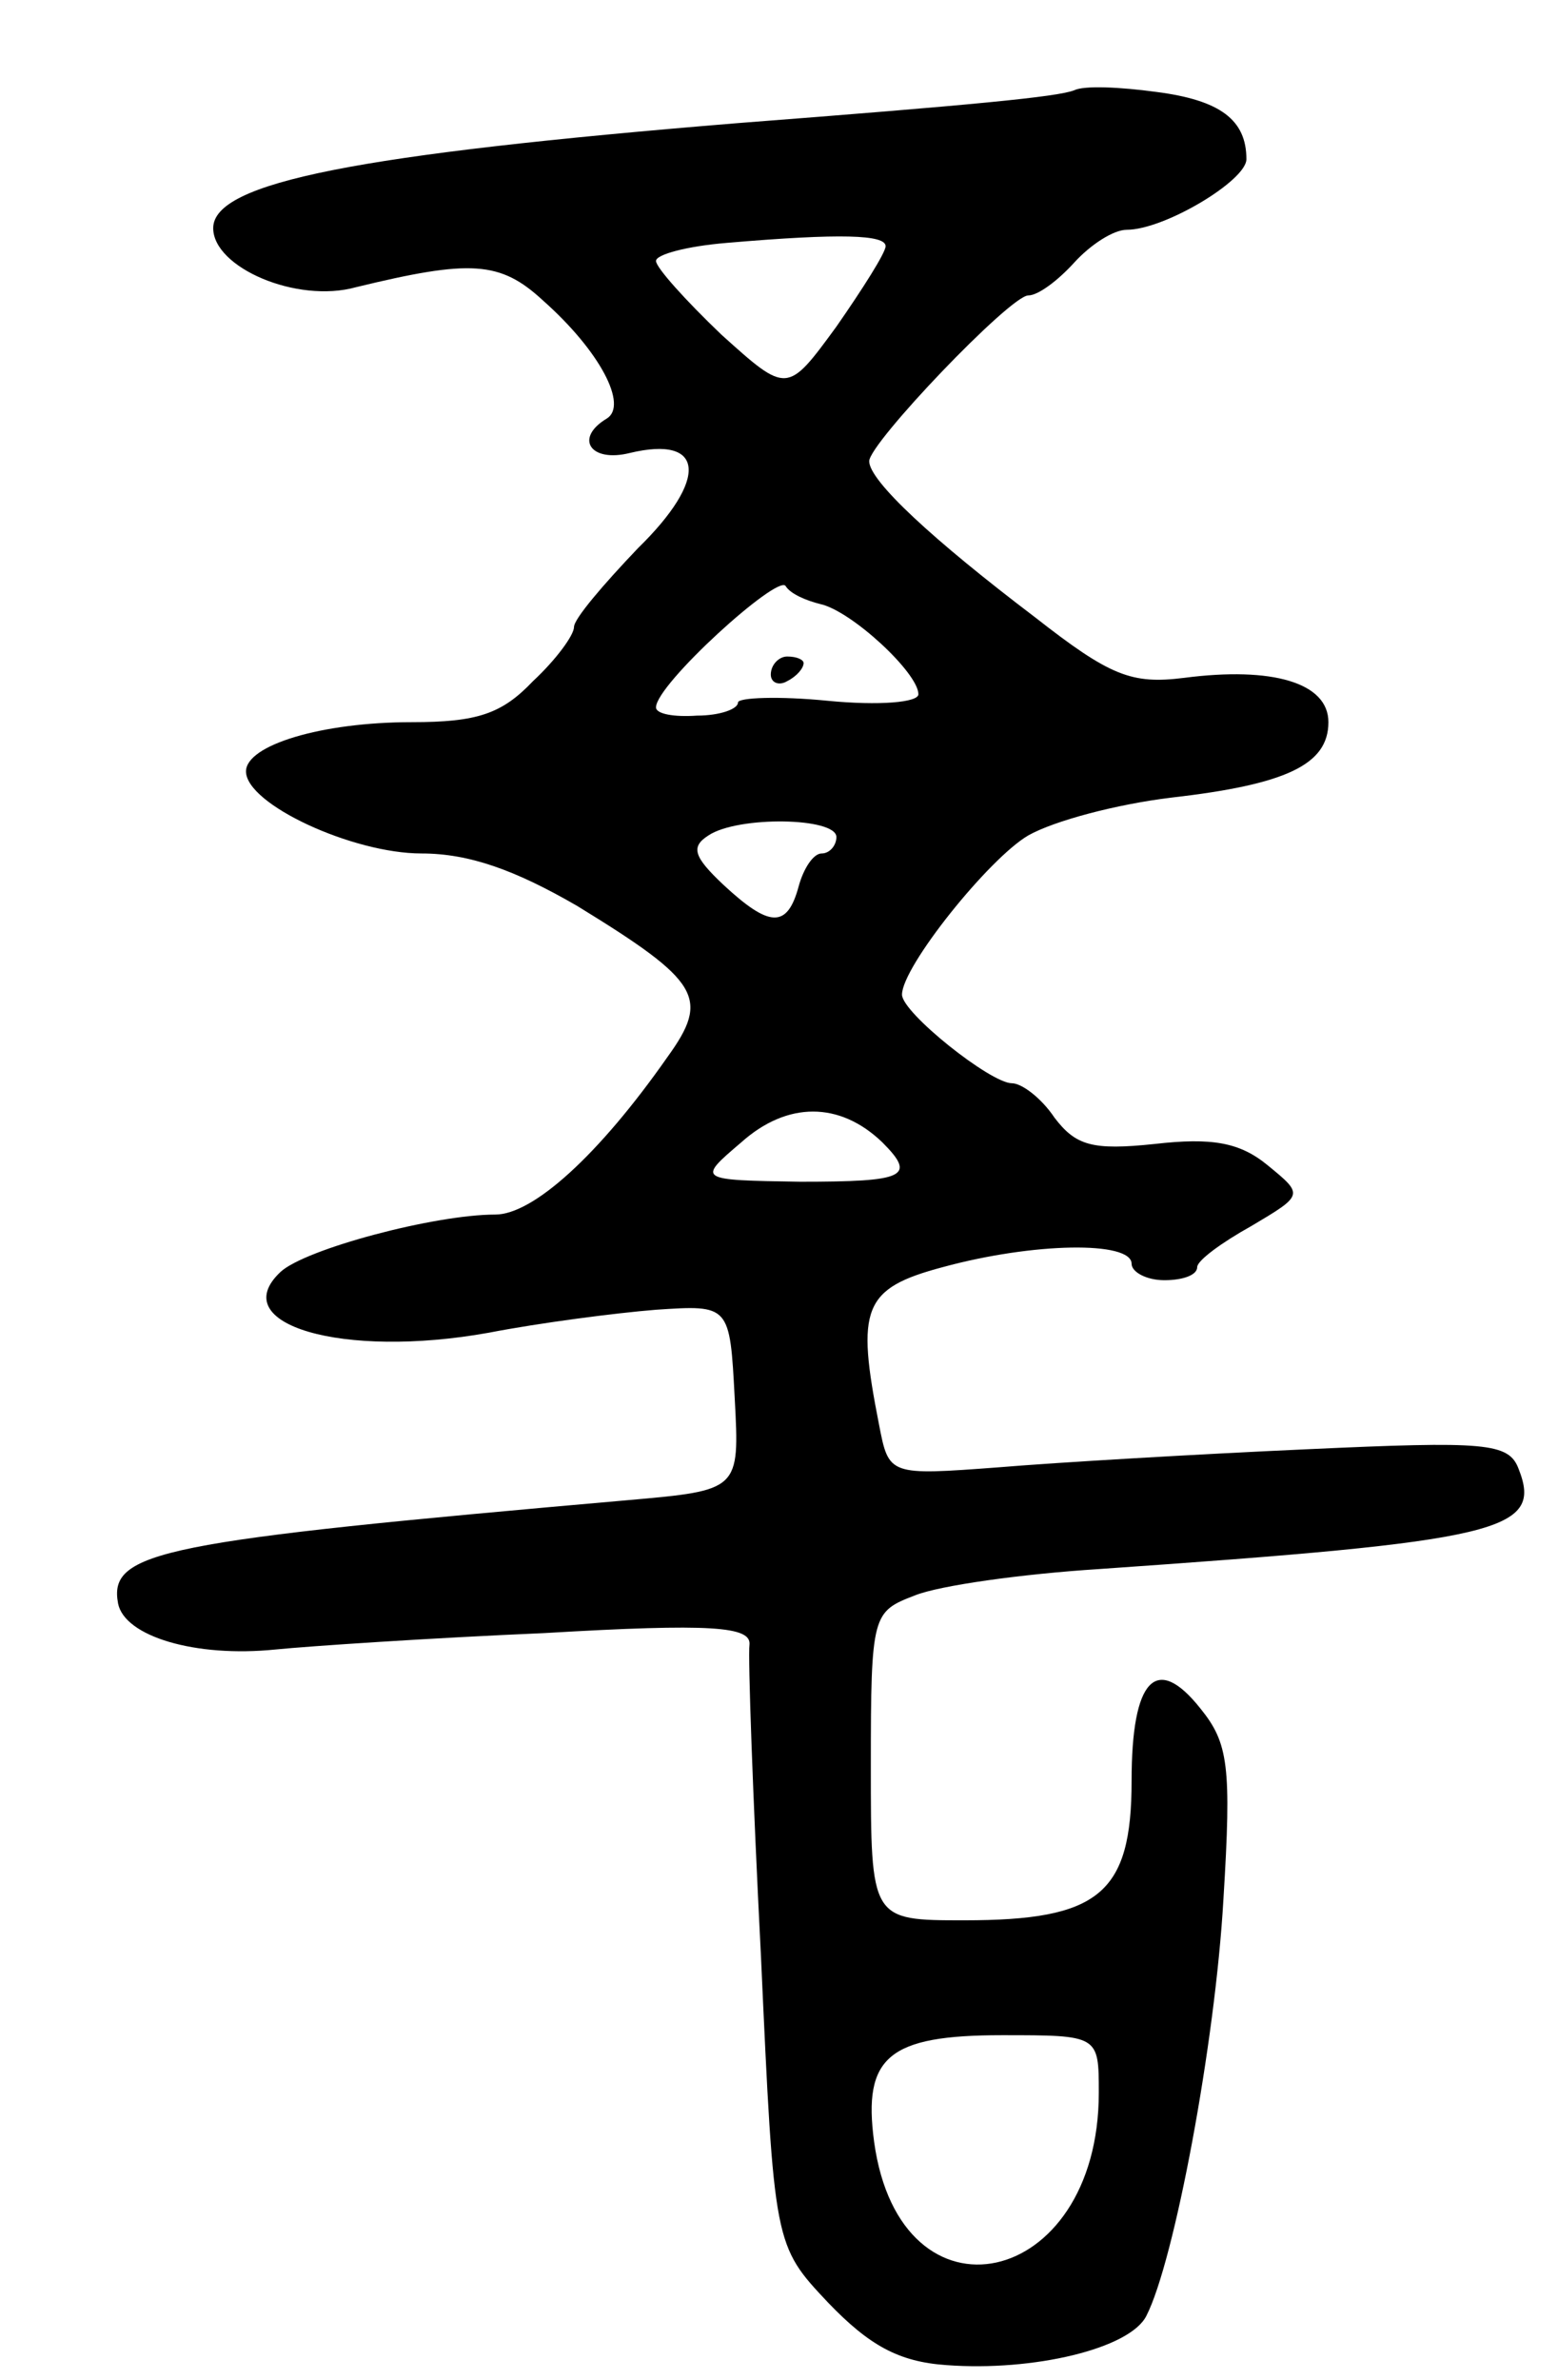 <svg version="1.0" xmlns="http://www.w3.org/2000/svg"
 width="95pt" height="145pt" viewBox="0 0 95 145"
 preserveAspectRatio="xMidYMid meet">
<g transform="translate(0,145) scale(0.1,-0.1)"
fill="#000000" stroke="none">
<path d="M655 1395 c-10 -4 -62 -9 -205 -20 -232 -19 -320 -36 -320 -64 0 -24
51 -46 87 -36 70 17 88 16 114 -8 35 -31 52 -64 39 -72 -20 -12 -10 -27 14
-21 46 11 48 -16 5 -58 -21 -22 -39 -43 -39 -48 0 -5 -11 -20 -25 -33 -19 -20
-34 -25 -74 -25 -55 0 -101 -14 -101 -30 0 -20 65 -50 107 -50 29 0 57 -10 95
-32 75 -46 81 -56 55 -92 -42 -60 -82 -96 -105 -96 -37 0 -116 -21 -131 -35
-34 -32 38 -53 127 -37 31 6 77 12 102 14 45 3 45 3 48 -54 3 -56 3 -56 -65
-62 -285 -25 -317 -31 -311 -63 4 -20 47 -33 96 -28 20 2 94 7 164 10 102 6
126 4 125 -7 -1 -7 2 -92 7 -190 8 -176 8 -176 41 -211 25 -26 43 -36 72 -38
53 -4 112 10 122 30 17 33 42 166 47 254 5 81 3 95 -14 116 -27 34 -42 18 -42
-44 0 -69 -20 -85 -102 -85 -57 0 -57 0 -57 94 0 93 1 94 27 104 15 6 65 13
112 16 245 17 271 23 256 61 -6 16 -20 17 -129 12 -67 -3 -152 -8 -188 -11
-67 -5 -67 -5 -73 26 -14 71 -10 83 39 96 55 15 115 16 115 2 0 -5 9 -10 20
-10 11 0 20 3 20 8 0 4 15 15 33 25 32 19 32 19 10 37 -17 14 -34 17 -69 13
-38 -4 -48 -1 -61 16 -8 12 -20 21 -26 21 -13 0 -67 43 -67 54 0 17 53 83 77
97 16 9 54 19 87 23 70 8 96 20 96 46 0 24 -34 34 -88 27 -32 -4 -45 1 -91 37
-62 47 -101 83 -101 95 0 11 86 101 97 101 6 0 18 9 28 20 10 11 24 20 32 20
23 0 73 30 73 43 0 24 -16 36 -55 41 -22 3 -44 4 -50 1z m-115 -95 c0 -4 -14
-26 -30 -49 -30 -41 -30 -41 -70 -5 -22 21 -40 41 -40 45 0 4 19 9 43 11 70 6
97 5 97 -2z m-40 -218 c19 -4 60 -42 60 -55 0 -5 -24 -7 -55 -4 -30 3 -55 2
-55 -1 0 -4 -11 -8 -25 -8 -14 -1 -25 1 -25 5 0 14 74 81 79 74 3 -5 13 -9 21
-11z m10 -142 c0 -5 -4 -10 -9 -10 -5 0 -11 -9 -14 -20 -7 -26 -18 -25 -46 1
-18 17 -20 23 -9 30 18 12 78 11 78 -1z m28 -186 c21 -21 14 -24 -50 -24 -63
1 -63 1 -36 24 28 25 60 25 86 0z m132 -579 c0 -120 -121 -146 -137 -30 -7 52
9 65 78 65 59 0 59 0 59 -35z"/>
<path d="M470 1039 c0 -5 5 -7 10 -4 6 3 10 8 10 11 0 2 -4 4 -10 4 -5 0 -10
-5 -10 -11z"/>
</g>
</svg>
